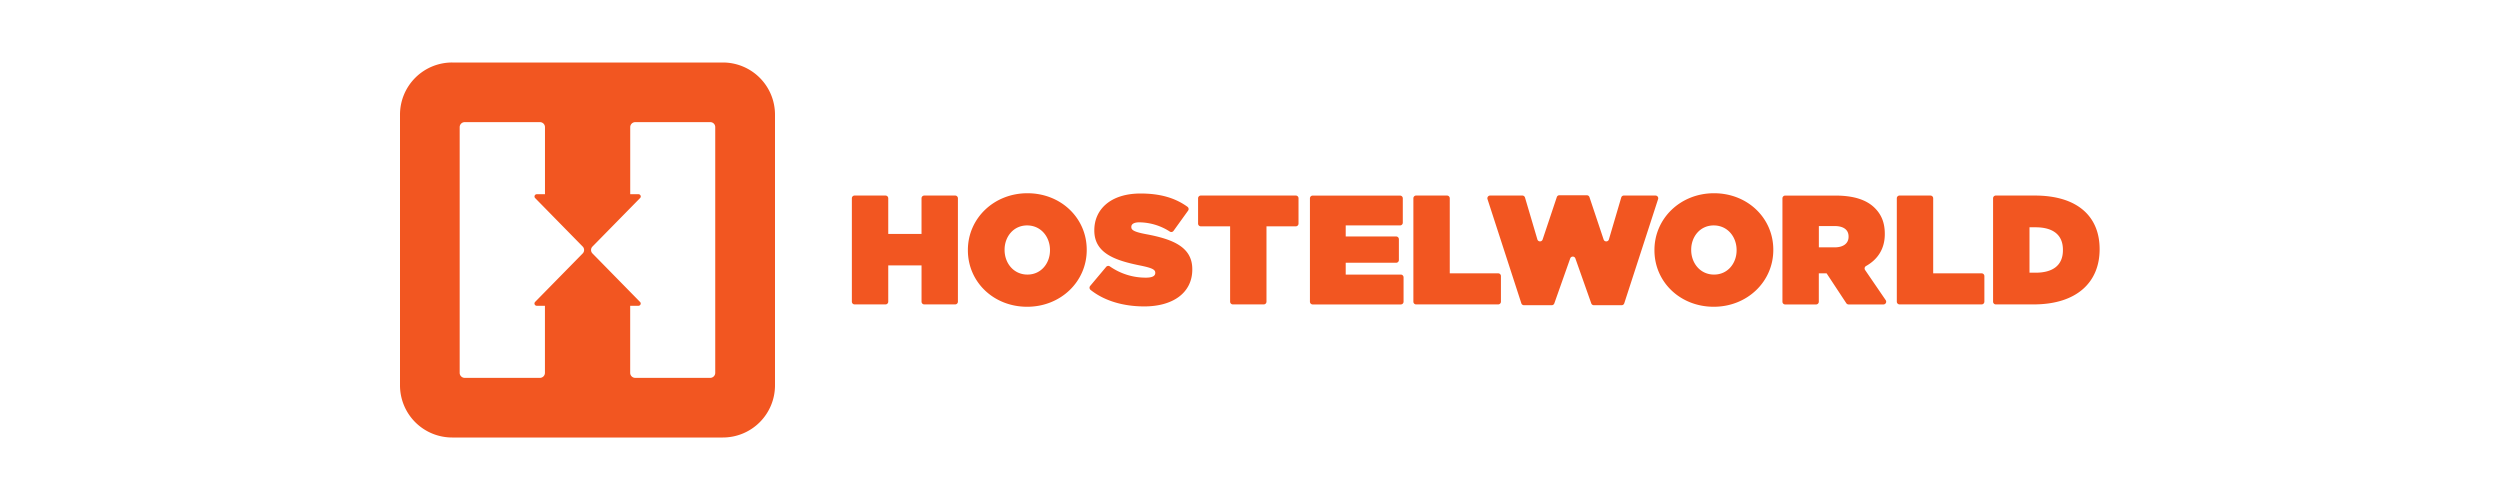 <svg xmlns="http://www.w3.org/2000/svg" width="200" height="40" viewBox="0 0 200 40">
	<title>Hostelworld logo</title>

	<g fill="none" fill-rule="evenodd">
		<path fill="#F25621" fill-rule="nonzero" d="M57.829 5A4.171 4.171 0 0 1 62 9.174v21.652A4.172 4.172 0 0 1 57.826 35H36.174A4.172 4.172 0 0 1 32 30.826V9.174A4.172 4.172 0 0 1 36.174 5H57.83zM56.82 9.771h-6a.402.402 0 0 0-.402.402v5.365h.67a.182.182 0 0 1 .173.182.187.187 0 0 1-.039.109l-3.845 3.916a.399.399 0 0 0 0 .51l3.842 3.916a.187.187 0 0 1 .038.109.182.182 0 0 1-.172.182h-.67v5.365c0 .223.182.402.402.402h6a.402.402 0 0 0 .402-.402V10.173a.394.394 0 0 0-.399-.402zm-13.624 0h-6.02a.402.402 0 0 0-.402.402v19.654c0 .223.182.402.403.402h6.016a.402.402 0 0 0 .402-.402v-5.365h-.664a.182.182 0 0 1-.148-.275l.03-.038 3.823-3.894a.399.399 0 0 0 0-.51l-3.82-3.894a.182.182 0 0 1 .118-.313h.664v-5.365a.402.402 0 0 0-.402-.402zm93.925 5.688c2.69 0 4.743 1.991 4.743 4.515V20c0 2.524-2.078 4.541-4.765 4.541-2.69 0-4.743-1.988-4.743-4.515V20c0-2.524 2.078-4.541 4.765-4.541zm-54.925 0c2.687 0 4.742 1.991 4.742 4.515V20c0 2.524-2.077 4.541-4.765 4.541-2.69 0-4.742-1.988-4.742-4.515V20c0-2.524 2.078-4.541 4.765-4.541zm9.044.022c1.583 0 2.777.354 3.754 1.06.102.07.127.21.054.309l-1.165 1.618a.218.218 0 0 1-.297.058 4.586 4.586 0 0 0-2.445-.74c-.437 0-.635.15-.635.36v.025c0 .236.237.383 1.159.559 2.228.411 3.721 1.06 3.718 2.808v.026c0 1.829-1.506 2.949-3.846 2.949-1.675 0-3.194-.447-4.292-1.322a.223.223 0 0 1-.032-.315l1.28-1.526a.222.222 0 0 1 .293-.041 4.986 4.986 0 0 0 2.888.903c.524 0 .747-.138.747-.374v-.025c0-.25-.274-.383-1.206-.572-1.953-.395-3.67-.957-3.67-2.798v-.026c0-1.653 1.292-2.936 3.695-2.936zm35.707.14a.22.22 0 0 1 .21.15l1.133 3.39c.067.204.361.2.422-.007l.986-3.35a.216.216 0 0 1 .21-.16h2.531c.15 0 .256.146.208.287l-2.707 8.333a.22.22 0 0 1-.21.153h-2.221a.22.22 0 0 1-.208-.147l-1.27-3.593c-.067-.198-.345-.198-.415 0l-1.27 3.593a.22.22 0 0 1-.208.147h-2.221a.22.22 0 0 1-.21-.153L119 15.93a.221.221 0 0 1 .21-.287h2.58c.095 0 .181.067.21.16l.99 3.35c.06.208.354.21.42.007l1.134-3.39a.217.217 0 0 1 .207-.15zm19.902.026c1.545 0 2.528.386 3.137.996.524.523.798 1.168.798 2.064v.026c0 1.18-.571 2.027-1.503 2.55a.22.22 0 0 0-.074.316l1.65 2.413a.22.22 0 0 1-.181.344h-2.787a.223.223 0 0 1-.185-.099l-1.576-2.39h-.623v2.27a.22.22 0 0 1-.22.22h-2.47a.22.22 0 0 1-.22-.22v-8.27a.22.22 0 0 1 .22-.22zm-34.845 0a.22.22 0 0 1 .22.22v1.947a.22.22 0 0 1-.22.22h-4.347v.884h4.034a.22.22 0 0 1 .22.22v1.663a.22.22 0 0 1-.22.22h-4.034v.945h4.408c.121 0 .22.099.22.223v1.947a.22.22 0 0 1-.22.22h-7.05a.22.22 0 0 1-.22-.22v-8.269a.22.22 0 0 1 .22-.22zm3.757-.003a.22.22 0 0 1 .22.22v6.003h3.874a.22.22 0 0 1 .22.217v2.049a.22.22 0 0 1-.22.22h-6.565a.22.22 0 0 1-.22-.22v-8.27a.22.22 0 0 1 .22-.22zm38.674 0a.22.22 0 0 1 .22.22v6.003h3.875a.22.22 0 0 1 .22.217v2.049a.22.22 0 0 1-.22.22h-6.565a.22.22 0 0 1-.22-.22v-8.27a.22.22 0 0 1 .22-.22zm-83.595 0a.22.22 0 0 1 .22.22v2.853h2.662v-2.853a.22.22 0 0 1 .22-.22h2.47a.22.22 0 0 1 .221.22v8.269a.22.22 0 0 1-.22.22h-2.47a.22.22 0 0 1-.22-.22v-2.901H71.06v2.901a.22.22 0 0 1-.22.22h-2.47a.22.22 0 0 1-.221-.22v-8.27a.22.22 0 0 1 .22-.22zm91.94 0c3.46 0 5.19 1.707 5.19 4.28v.025c0 2.575-1.765 4.404-5.288 4.404h-3.016a.22.22 0 0 1-.22-.22v-8.27a.22.22 0 0 1 .22-.22zm-59.115 0c.121 0 .22.099.217.22v2.023a.22.22 0 0 1-.22.22h-2.343v6.026a.22.22 0 0 1-.22.22h-2.47a.22.22 0 0 1-.22-.22v-6.026h-2.343a.22.22 0 0 1-.22-.22v-2.023a.22.22 0 0 1 .22-.22zm33.434 2.39c-1.108 0-1.803.92-1.803 1.94V20c0 1.034.708 1.966 1.828 1.966 1.108 0 1.804-.92 1.804-1.94V20c0-1.034-.709-1.966-1.83-1.966zm-54.929 0c-1.107 0-1.803.92-1.803 1.94V20c0 1.034.709 1.966 1.829 1.966 1.107 0 1.803-.92 1.803-1.94V20c0-1.034-.709-1.966-1.829-1.966zm80.675.15h-.485v3.632h.485c1.33 0 2.189-.546 2.189-1.803v-.026c0-1.254-.858-1.803-2.19-1.803zm-16.066-.099h-1.27v1.704h1.257c.696 0 1.12-.31 1.12-.845v-.026c0-.558-.434-.833-1.107-.833z"></path>
	</g>
</svg>
